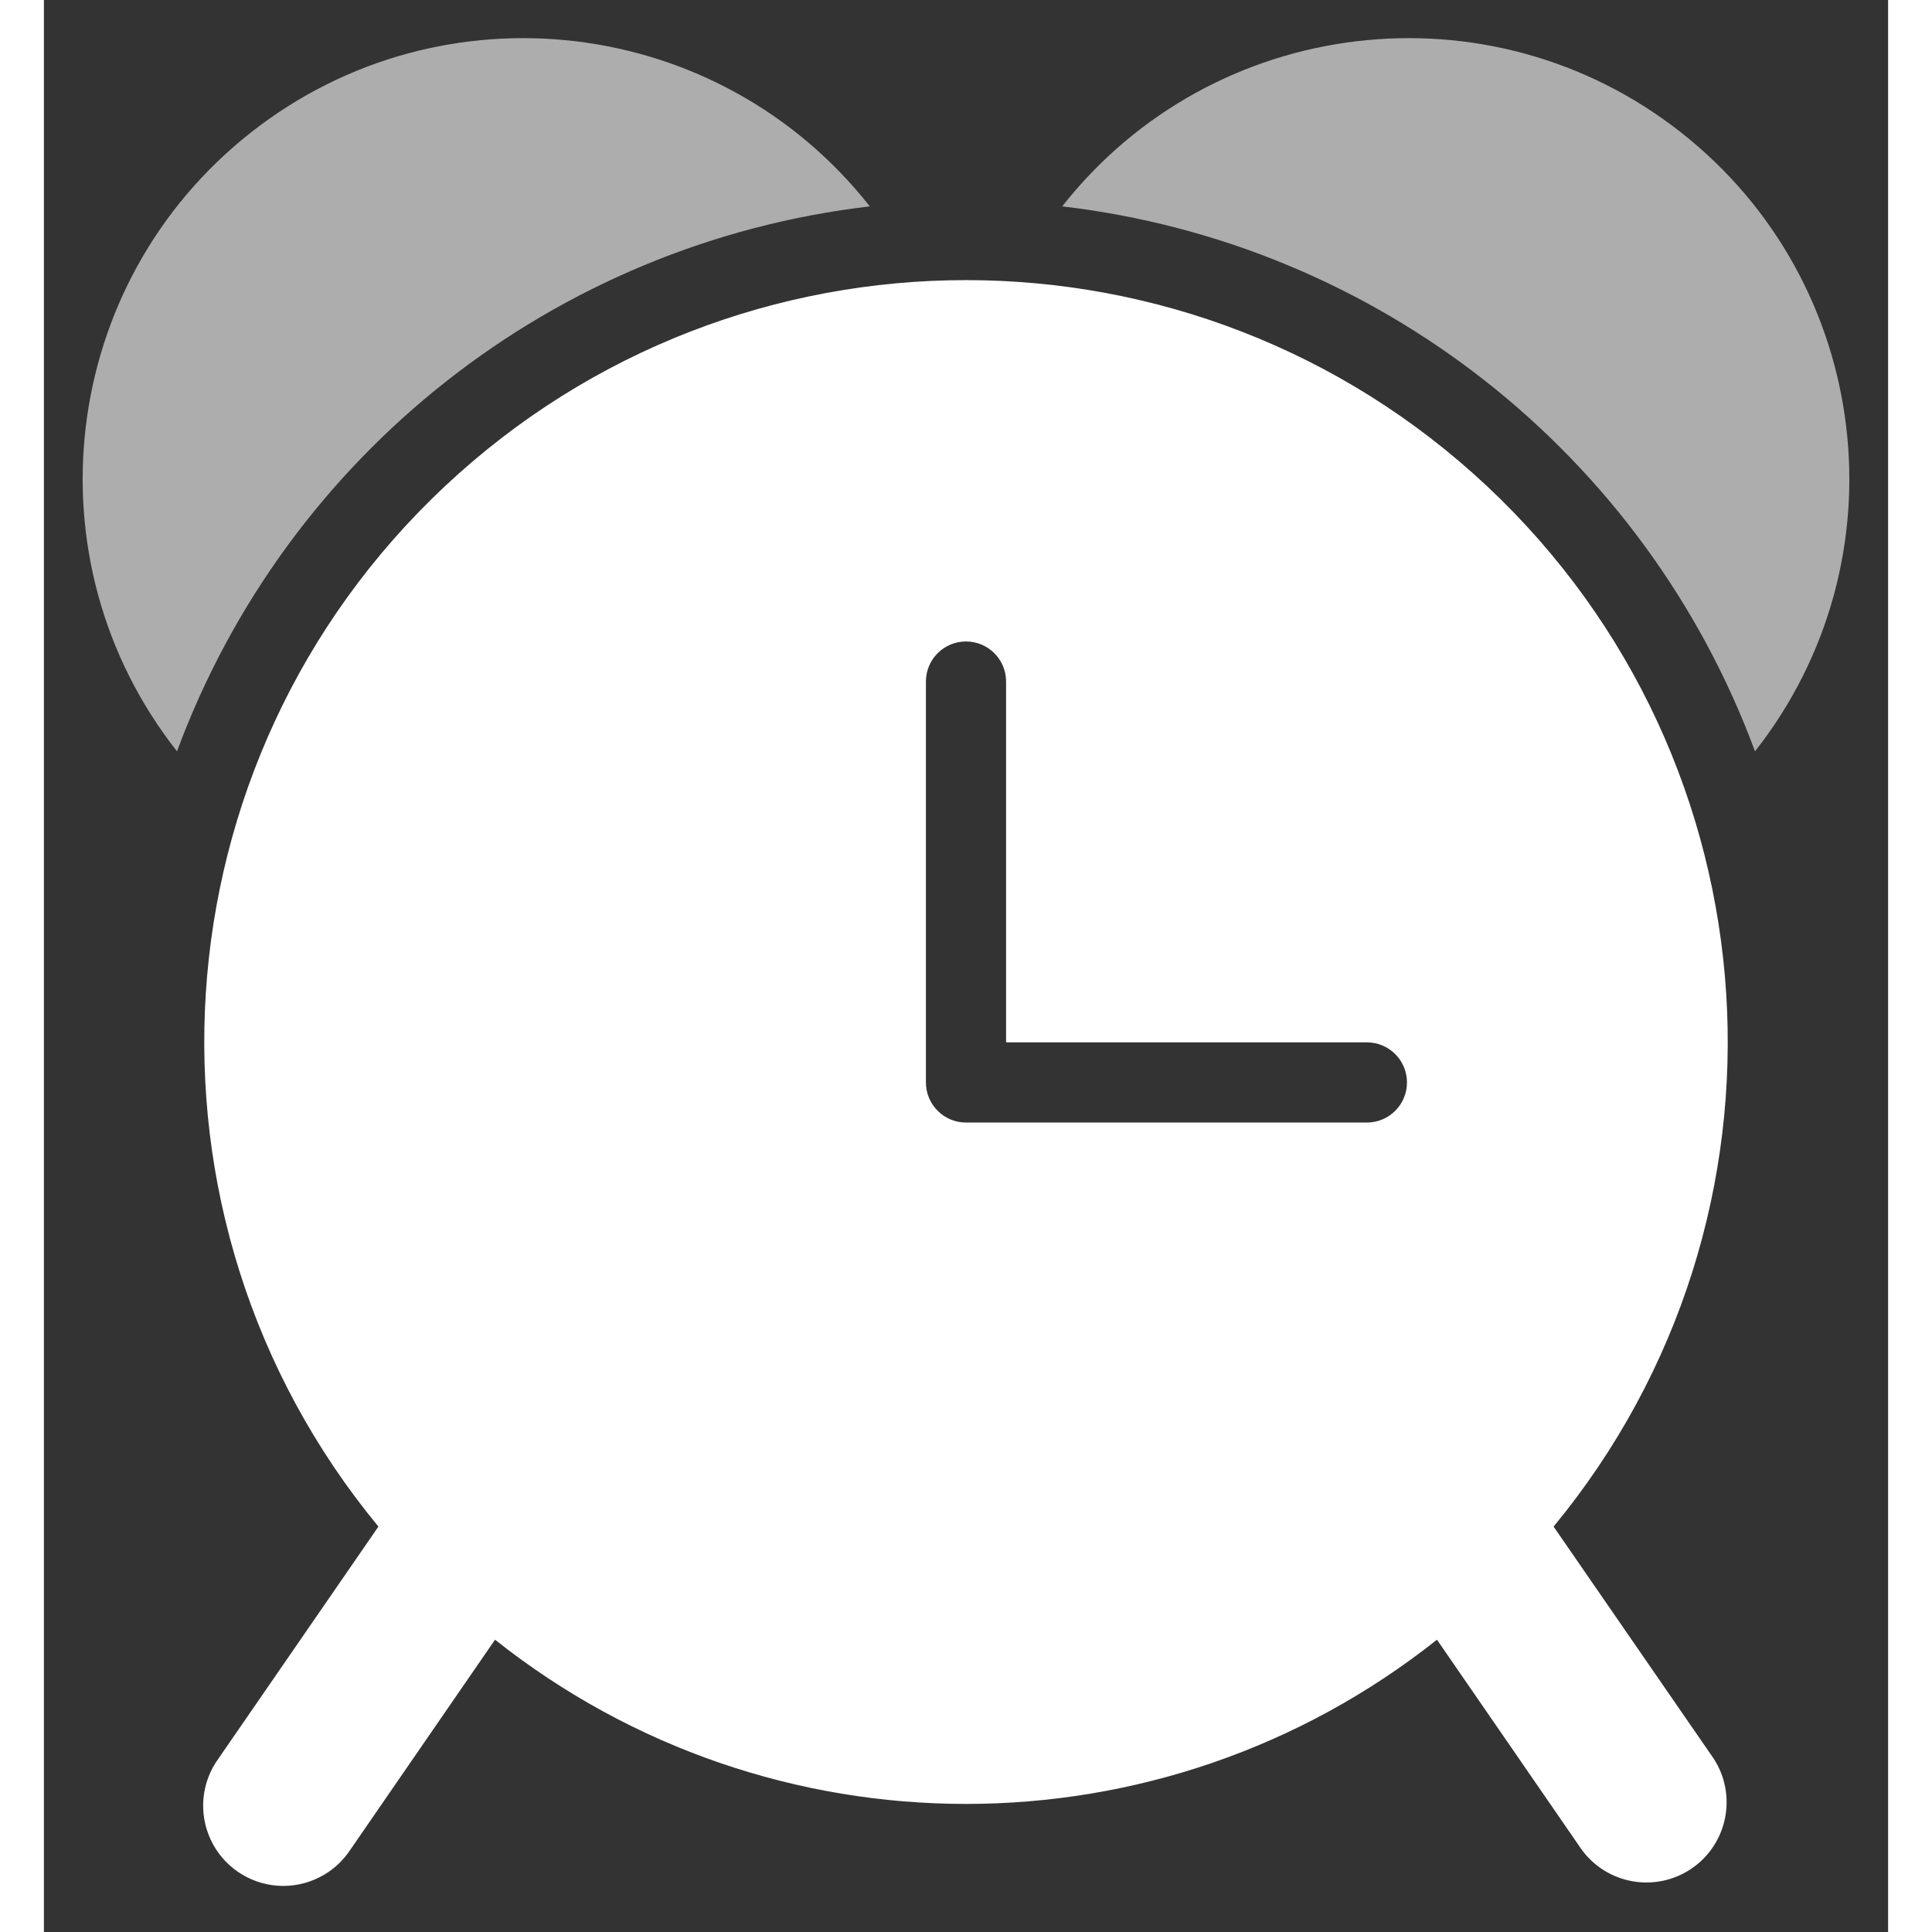 <svg width="25px" height="25px" viewBox="0 0 42 44" version="1.1"
    xmlns="http://www.w3.org/2000/svg"
    xmlns:xlink="http://www.w3.org/1999/xlink">
    <rect x="0" y="0" width="42" height="44" fill="#333333" stroke="none"/>
    <title>time-alarm</title>
    <g stroke="none" stroke-width="1" fill="none" fill-rule="evenodd">
        <g transform="translate(-2319, -440)" fill="#FFFFFF" fill-rule="nonzero">
            <g transform="translate(1716, 291)">
                <g id="time-alarm" transform="translate(603, 149)">
                    <path d="M18.809,4.7 C15.381,0.344 9.071,-0.41 4.715,3.017 C0.358,6.444 -0.396,12.755 3.031,17.111 C5.537,10.336 11.634,5.54 18.809,4.7 L18.809,4.7 Z" opacity="0.6"></path>
                    <path d="M38.969,17.111 C42.396,12.755 41.642,6.444 37.285,3.017 C32.929,-0.41 26.619,0.344 23.191,4.7 C30.366,5.54 36.463,10.336 38.969,17.111 Z" opacity="0.6"></path>
                    <path d="M34.382,34.767 C40.206,27.707 39.544,17.338 32.87,11.076 C26.195,4.814 15.805,4.814 9.13,11.076 C2.456,17.338 1.794,27.707 7.618,34.767 L3.975,40.051 C3.585,40.587 3.517,41.293 3.797,41.894 C4.076,42.496 4.66,42.898 5.322,42.946 C5.983,42.993 6.618,42.678 6.981,42.123 L10.274,37.343 C16.556,42.33 25.444,42.33 31.726,37.343 L35.019,42.12 C35.601,42.921 36.717,43.112 37.533,42.549 C38.348,41.987 38.567,40.876 38.025,40.047 L34.382,34.767 Z M30.13,25.565 L21,25.565 C20.496,25.565 20.087,25.156 20.087,24.652 L20.087,15.522 C20.087,15.017 20.496,14.609 21,14.609 C21.504,14.609 21.913,15.017 21.913,15.522 L21.913,23.739 L30.13,23.739 C30.635,23.739 31.043,24.148 31.043,24.652 C31.043,25.156 30.635,25.565 30.13,25.565 Z">
                    </path>
                </g>
            </g>
        </g>
    </g>
</svg>